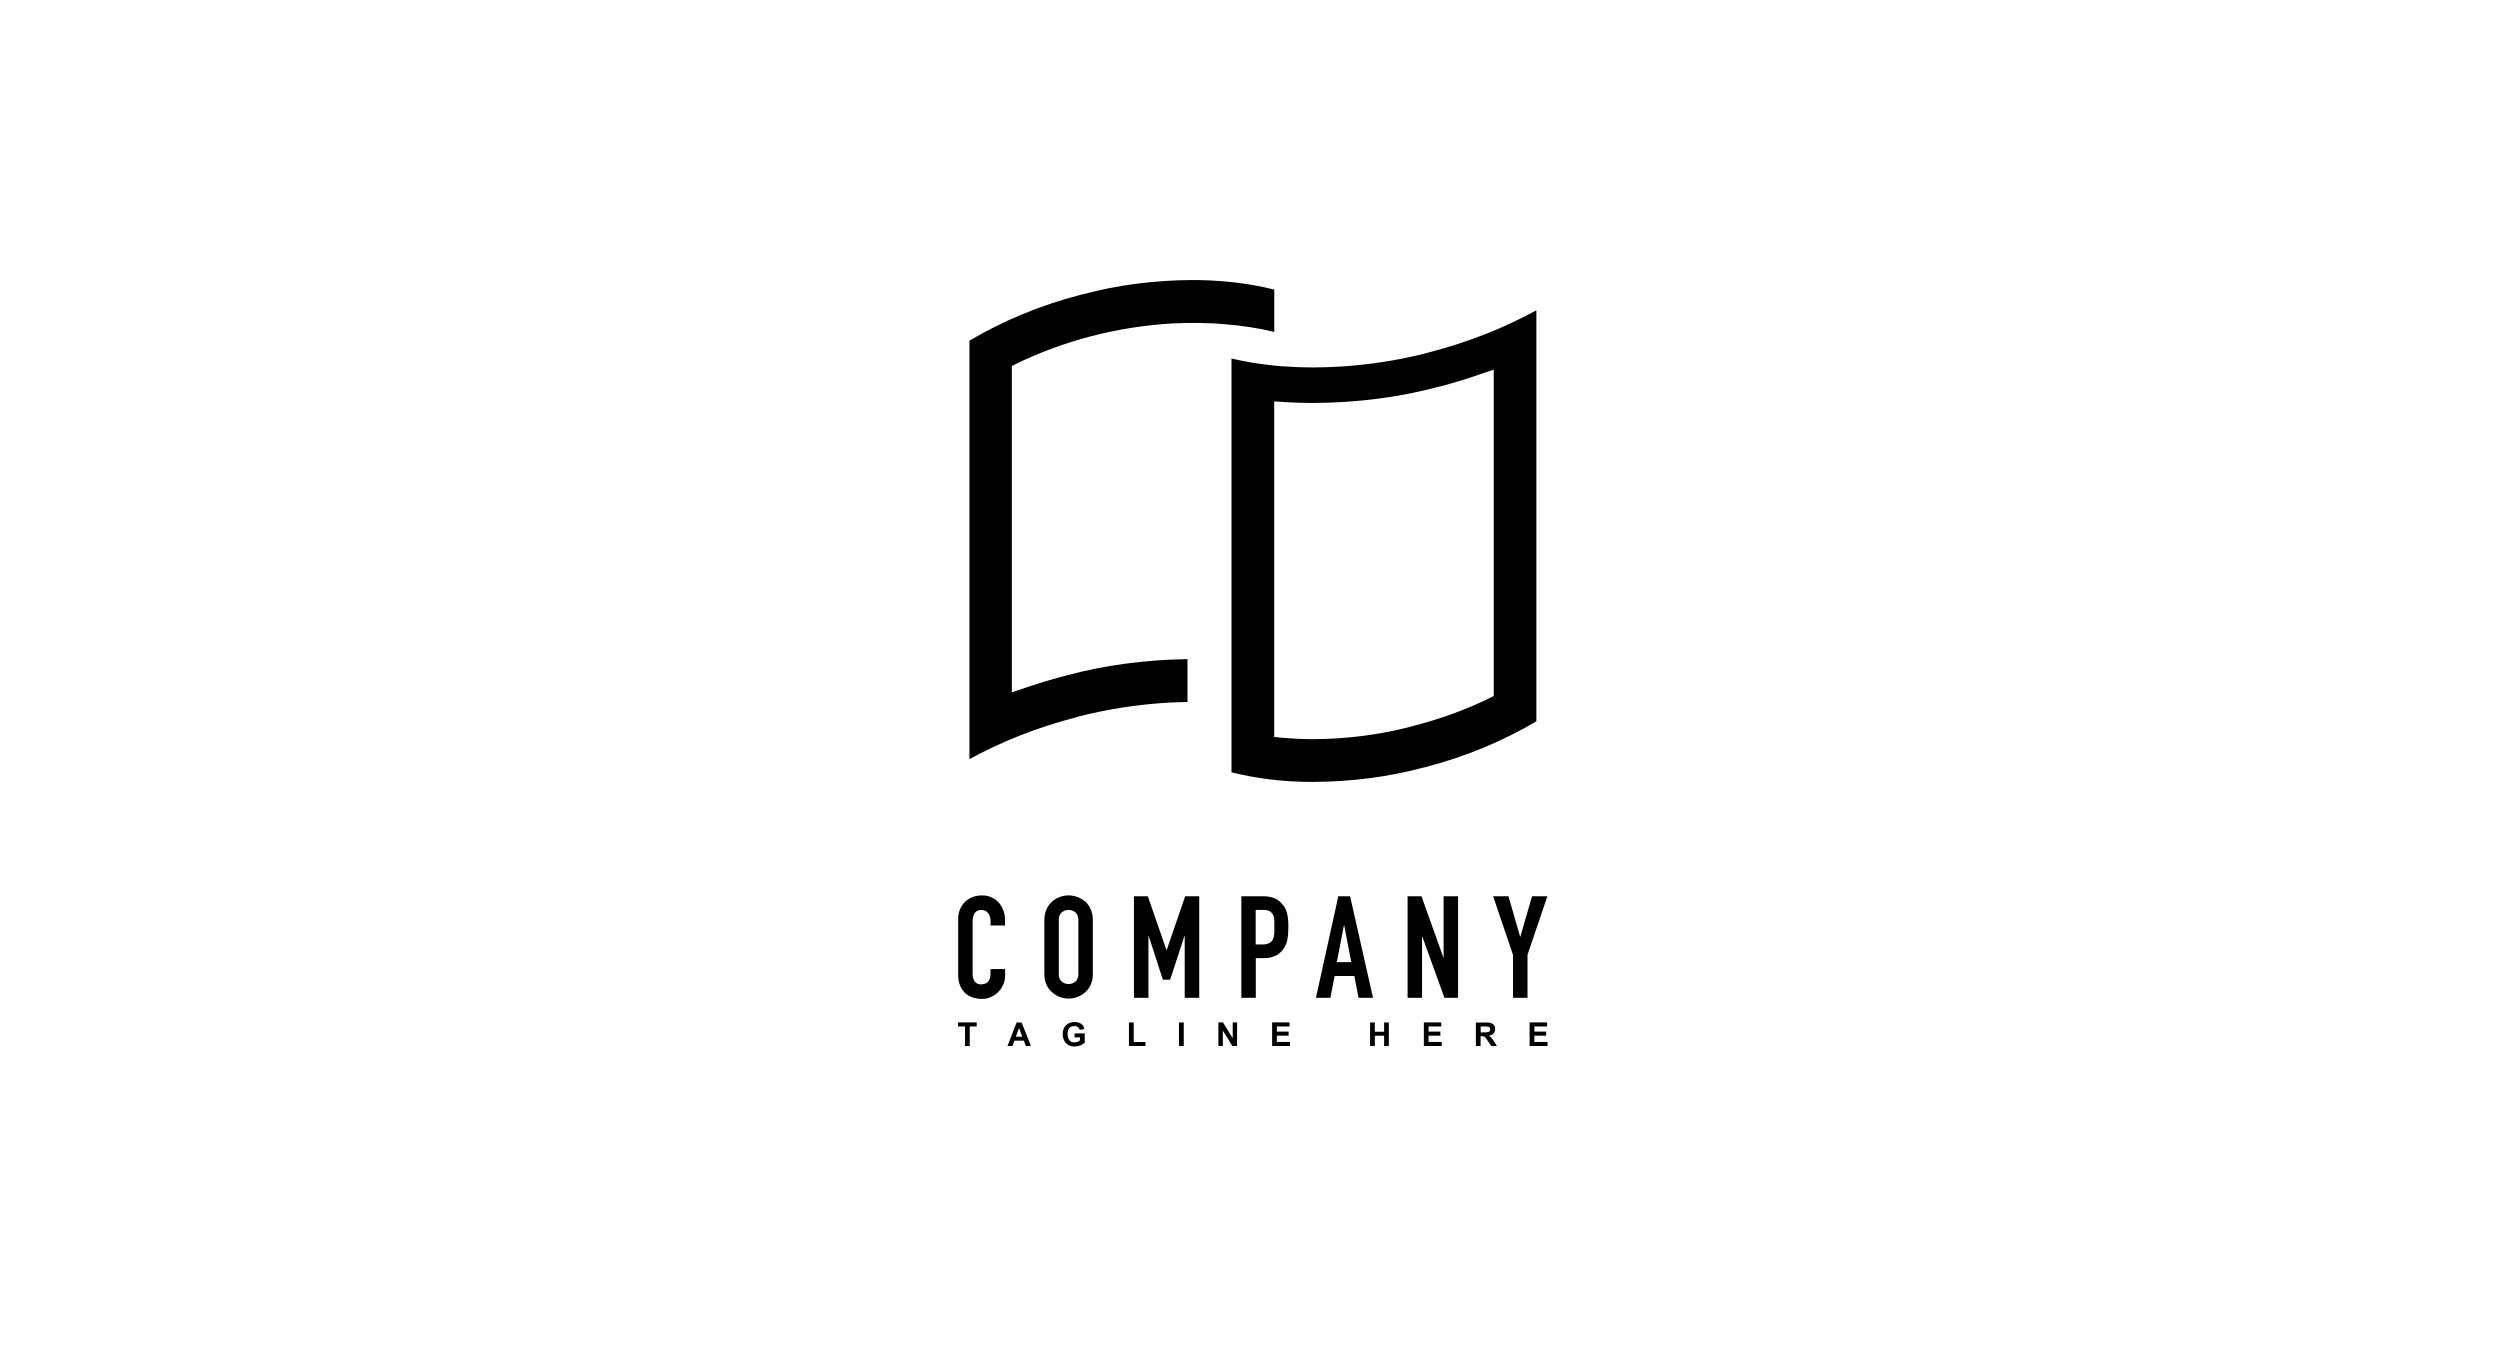 <!-- Generated by IcoMoon.io -->
<svg version="1.1" xmlns="http://www.w3.org/2000/svg" width="59" height="32" viewBox="0 0 59 32">
<title>Client-2-1</title>
<path d="M28.561 7.629h-0.047c-0.073-0.004-0.146-0.006-0.219-0.008h-0.158c-0.138 0-0.279 0.004-0.419 0.011-0.005-0-0.010-0.001-0.016-0.001s-0.011 0-0.017 0.001l0.001-0c-1.343 0.078-2.59 0.414-3.716 0.959l0.059-0.026-0.15 0.073v7.701l0.352-0.119c0.309-0.106 0.638-0.202 0.978-0.29 0.841-0.225 1.81-0.361 2.808-0.374l0.008-0v1.012c-0.133 0.001-0.263 0.005-0.391 0.012l0.021-0.001h-0.029c-0.791 0.044-1.532 0.163-2.245 0.35l0.078-0.017c-0.98 0.249-1.839 0.594-2.637 1.034l0.057-0.029v-9.877c0.779-0.463 1.681-0.841 2.636-1.086l0.072-0.016c0.765-0.206 1.643-0.325 2.55-0.329h0.151c0.178 0.004 0.351 0.012 0.514 0.025 0.469 0.034 0.903 0.106 1.322 0.214l-0.051-0.011v0.996c-0.355-0.087-0.776-0.153-1.206-0.184l-0.026-0.002-0.025-0.002c-0.086-0.007-0.172-0.015-0.252-0.015zM30.314 8.647c0.221 0.017 0.45 0.025 0.681 0.025 0.955-0.004 1.879-0.129 2.759-0.361l-0.076 0.017c0.98-0.25 1.839-0.595 2.637-1.035l-0.057 0.029v9.701c-0.78 0.463-1.681 0.841-2.636 1.086l-0.072 0.016c-0.765 0.205-1.643 0.324-2.549 0.328h-0.002c-0.019 0-0.041 0-0.063 0-0.665 0-1.311-0.083-1.927-0.24l0.054 0.012v-9.764c0.15 0.034 0.304 0.066 0.46 0.093 0.257 0.043 0.528 0.075 0.792 0.095zM35.251 8.723l-0.352 0.119c-0.213 0.078-0.539 0.178-0.87 0.268l-0.108 0.025c-0.876 0.235-1.883 0.371-2.922 0.375h-0.002c-0.23 0-0.441-0.006-0.645-0.019l-0.281-0.019v7.922l0.241 0.021c0.224 0.019 0.454 0.029 0.686 0.029 0.82-0.004 1.613-0.112 2.368-0.313l-0.065 0.015c0.69-0.175 1.289-0.396 1.857-0.672l-0.057 0.025 0.151-0.073v-7.704z"></path>
<path d="M23.561 21.291c-0.049-0.051-0.109-0.092-0.176-0.12l-0.003-0.001c-0.057-0.024-0.124-0.038-0.194-0.038-0.007 0-0.013 0-0.020 0l0.001-0c-0.002-0-0.005-0-0.008-0-0.079 0-0.154 0.016-0.222 0.044l0.004-0.001c-0.069 0.028-0.127 0.067-0.176 0.116v0c-0.048 0.049-0.087 0.108-0.112 0.173l-0.001 0.003c-0.026 0.063-0.041 0.136-0.041 0.212 0 0.002 0 0.005 0 0.007v-0 1.32c-0.003 0.093 0.015 0.186 0.052 0.271 0.032 0.070 0.077 0.128 0.131 0.176l0.001 0c0.053 0.044 0.115 0.076 0.181 0.094 0.059 0.017 0.127 0.027 0.197 0.027h0c0.001 0 0.003 0 0.005 0 0.076 0 0.147-0.017 0.211-0.047l-0.003 0.001c0.069-0.030 0.127-0.072 0.176-0.122l0-0c0.048-0.050 0.087-0.108 0.114-0.173l0.001-0.004c0.027-0.061 0.042-0.133 0.042-0.208 0-0.001 0-0.002 0-0.003v0-0.148h-0.345v0.118c0 0.002 0 0.005 0 0.008 0 0.039-0.007 0.077-0.021 0.112l0.001-0.002c-0.012 0.029-0.029 0.054-0.050 0.074l-0 0c-0.020 0.017-0.044 0.030-0.071 0.038l-0.002 0c-0.021 0.007-0.046 0.012-0.072 0.012h-0c-0.006 0.001-0.013 0.001-0.020 0.001-0.025 0-0.049-0.005-0.071-0.015l0.001 0c-0.029-0.013-0.053-0.032-0.071-0.057l-0-0c-0.029-0.046-0.046-0.103-0.046-0.163 0-0.005 0-0.010 0-0.014l-0 0.001v-1.23c-0-0.004-0-0.009-0-0.013 0-0.067 0.016-0.13 0.044-0.186l-0.001 0.002c0.018-0.028 0.043-0.050 0.072-0.064l0.001-0c0.022-0.011 0.048-0.017 0.075-0.017 0.007 0 0.015 0 0.022 0.001l-0.001-0c0.002-0 0.004-0 0.007-0 0.060 0 0.114 0.029 0.147 0.074l0 0c0.036 0.047 0.057 0.106 0.057 0.17 0 0.003-0 0.005-0 0.007v-0 0.114h0.341v-0.134c0-0.002 0-0.003 0-0.005 0-0.081-0.016-0.159-0.044-0.23l0.001 0.004c-0.027-0.072-0.066-0.134-0.116-0.186l0 0zM25.61 21.276c-0.105-0.089-0.242-0.144-0.392-0.145h-0c-0.074 0-0.145 0.014-0.21 0.039l0.004-0.001c-0.070 0.026-0.131 0.062-0.183 0.108l0.001-0c-0.056 0.051-0.101 0.112-0.132 0.181l-0.001 0.003c-0.032 0.072-0.050 0.156-0.050 0.244 0 0.004 0 0.008 0 0.012v-0.001 1.266c-0.002 0.089 0.015 0.177 0.050 0.259 0.031 0.068 0.077 0.128 0.134 0.177 0.053 0.049 0.115 0.087 0.182 0.111 0.066 0.024 0.136 0.037 0.206 0.037 0.074-0 0.145-0.014 0.21-0.038l-0.004 0.001c0.072-0.027 0.134-0.064 0.187-0.112l-0.001 0c0.054-0.049 0.098-0.107 0.129-0.174l0.001-0.003c0.032-0.072 0.050-0.155 0.050-0.243 0-0.006-0-0.012-0-0.017l0 0.001v-1.266c0-0.004 0-0.008 0-0.012 0-0.088-0.018-0.172-0.052-0.248l0.002 0.004c-0.032-0.072-0.076-0.134-0.13-0.185l-0-0zM25.449 22.982c0.001 0.006 0.001 0.013 0.001 0.020 0 0.064-0.027 0.122-0.069 0.163l-0 0c-0.044 0.037-0.1 0.059-0.162 0.059v0c-0.062-0-0.119-0.022-0.163-0.059l0 0c-0.043-0.041-0.069-0.099-0.069-0.163 0-0.007 0-0.014 0.001-0.021l-0 0.001v-1.266c-0.001-0.006-0.001-0.013-0.001-0.020 0-0.064 0.027-0.122 0.069-0.163l0-0c0.044-0.037 0.1-0.059 0.162-0.059v0c0.062 0 0.119 0.022 0.163 0.059l-0-0c0.043 0.041 0.069 0.099 0.069 0.163 0 0.007-0 0.014-0.001 0.021l0-0.001v1.266zM28.302 23.548v-2.396h-0.332l-0.436 1.268h-0.006l-0.439-1.268h-0.328v2.396h0.342v-1.458h0.006l0.335 1.030h0.171l0.338-1.030h0.006v1.458h0.342zM30.246 21.32c-0.052-0.058-0.117-0.103-0.19-0.13l-0.003-0.001c-0.070-0.024-0.151-0.037-0.235-0.037-0.005 0-0.009 0-0.014 0h-0.508v2.396h0.341v-0.936h0.176c0.107 0.005 0.213-0.018 0.308-0.065 0.078-0.044 0.142-0.106 0.186-0.181l0.001-0.002c0.038-0.060 0.065-0.13 0.078-0.205l0-0.003c0.012-0.075 0.019-0.163 0.019-0.251 0-0.008-0-0.015-0-0.022v0.001c0-0.012 0.001-0.026 0.001-0.040 0-0.107-0.012-0.212-0.036-0.312l0.002 0.009c-0.024-0.086-0.068-0.16-0.126-0.22l0 0zM30.070 22.050c-0.002 0.046-0.013 0.088-0.032 0.126l0.001-0.002c-0.020 0.037-0.050 0.066-0.087 0.084l-0.001 0c-0.042 0.019-0.091 0.031-0.143 0.031-0.006 0-0.013-0-0.019-0l0.001 0h-0.156v-0.815h0.176c0.005-0 0.010-0 0.016-0 0.050 0 0.098 0.011 0.14 0.031l-0.002-0.001c0.035 0.021 0.063 0.051 0.080 0.087l0 0.001c0.019 0.042 0.029 0.087 0.030 0.134v0.159c0 0.056 0.003 0.113 0 0.165h-0.003zM31.864 21.152h-0.28l-0.528 2.396h0.341l0.1-0.515h0.465l0.1 0.515h0.341l-0.541-2.396zM31.549 22.706l0.168-0.869h0.006l0.167 0.869h-0.341zM34.069 22.595h-0.006l-0.516-1.443h-0.328v2.396h0.341v-1.441h0.007l0.522 1.441h0.321v-2.396h-0.341v1.443zM36.156 21.152l-0.275 0.953h-0.007l-0.274-0.953h-0.362l0.469 1.383v1.013h0.342v-1.013l0.469-1.383h-0.361zM22.609 24.224h0.165v0.462h0.112v-0.462h0.164v-0.095h-0.44v0.095zM23.992 24.13l-0.216 0.556h0.119l0.046-0.126h0.222l0.047 0.126h0.121l-0.221-0.556h-0.119zM23.974 24.466l0.076-0.206 0.076 0.206h-0.151zM25.359 24.481h0.128v0.072c-0.036 0.029-0.082 0.047-0.132 0.047h-0c-0.002 0-0.005 0-0.008 0-0.044 0-0.084-0.021-0.11-0.053l-0-0c-0.026-0.037-0.042-0.083-0.042-0.133 0-0.004 0-0.009 0-0.013l-0 0.001c0-0.124 0.054-0.186 0.16-0.186 0.003-0 0.008-0.001 0.012-0.001 0.025 0 0.049 0.008 0.068 0.022l-0-0c0.023 0.016 0.039 0.040 0.046 0.067l0 0.001 0.11-0.021c-0.024-0.109-0.102-0.164-0.236-0.164-0.002-0-0.005-0-0.007-0-0.072 0-0.138 0.027-0.187 0.072l0-0c-0.050 0.049-0.081 0.118-0.081 0.194 0 0.007 0 0.014 0.001 0.021l-0-0.001c-0 0.004-0 0.009-0 0.013 0 0.075 0.027 0.143 0.072 0.196l-0-0c0.049 0.051 0.117 0.082 0.193 0.082 0.006 0 0.013-0 0.019-0.001l-0.001 0c0.003 0 0.006 0 0.009 0 0.088 0 0.167-0.034 0.227-0.089l-0 0v-0.219h-0.241v0.094zM26.756 24.13h-0.113v0.556h0.39v-0.095h-0.277v-0.462zM27.937 24.13h-0.113v0.556h0.113v-0.556zM29.091 24.501l-0.228-0.372h-0.109v0.556h0.105v-0.363l0.224 0.363h0.112v-0.556h-0.103v0.372zM30.135 24.441h0.277v-0.095h-0.277v-0.122h0.298v-0.095h-0.411v0.556h0.422v-0.095h-0.31v-0.15zM32.665 24.349h-0.219v-0.219h-0.112v0.556h0.112v-0.243h0.219v0.243h0.112v-0.556h-0.112v0.219zM33.715 24.441h0.278v-0.095h-0.278v-0.122h0.299v-0.095h-0.411v0.556h0.421v-0.095h-0.31v-0.15zM35.138 24.441c0.097-0.015 0.146-0.066 0.146-0.155 0.001-0.005 0.001-0.010 0.001-0.016 0-0.019-0.004-0.038-0.012-0.054l0 0.001c-0.010-0.022-0.025-0.041-0.044-0.054l-0-0c-0.041-0.021-0.090-0.033-0.141-0.033-0.008 0-0.015 0-0.023 0.001l0.001-0h-0.236v0.556h0.112v-0.233h0.022c0.003-0 0.006-0 0.009-0 0.022 0 0.043 0.005 0.061 0.013l-0.001-0c0.016 0.010 0.030 0.024 0.039 0.040l0 0.001 0.121 0.177h0.134l-0.068-0.109c-0.031-0.054-0.072-0.099-0.122-0.133l-0.001-0.001zM35.026 24.364h-0.082v-0.14h0.088c0.038-0.003 0.077 0.001 0.113 0.013 0.008 0.007 0.014 0.016 0.019 0.026l0 0c0.004 0.008 0.006 0.018 0.006 0.028 0 0.001-0 0.003-0 0.004v-0c-0.001 0.011-0.004 0.022-0.009 0.031l0-0c-0.005 0.010-0.013 0.018-0.021 0.024l-0 0c-0.028 0.009-0.060 0.014-0.093 0.014-0.007 0-0.014-0-0.022-0.001l0.001 0zM36.212 24.441h0.277v-0.095h-0.277v-0.122h0.299v-0.095h-0.412v0.556h0.422v-0.095h-0.31v-0.15z"></path>
</svg>
